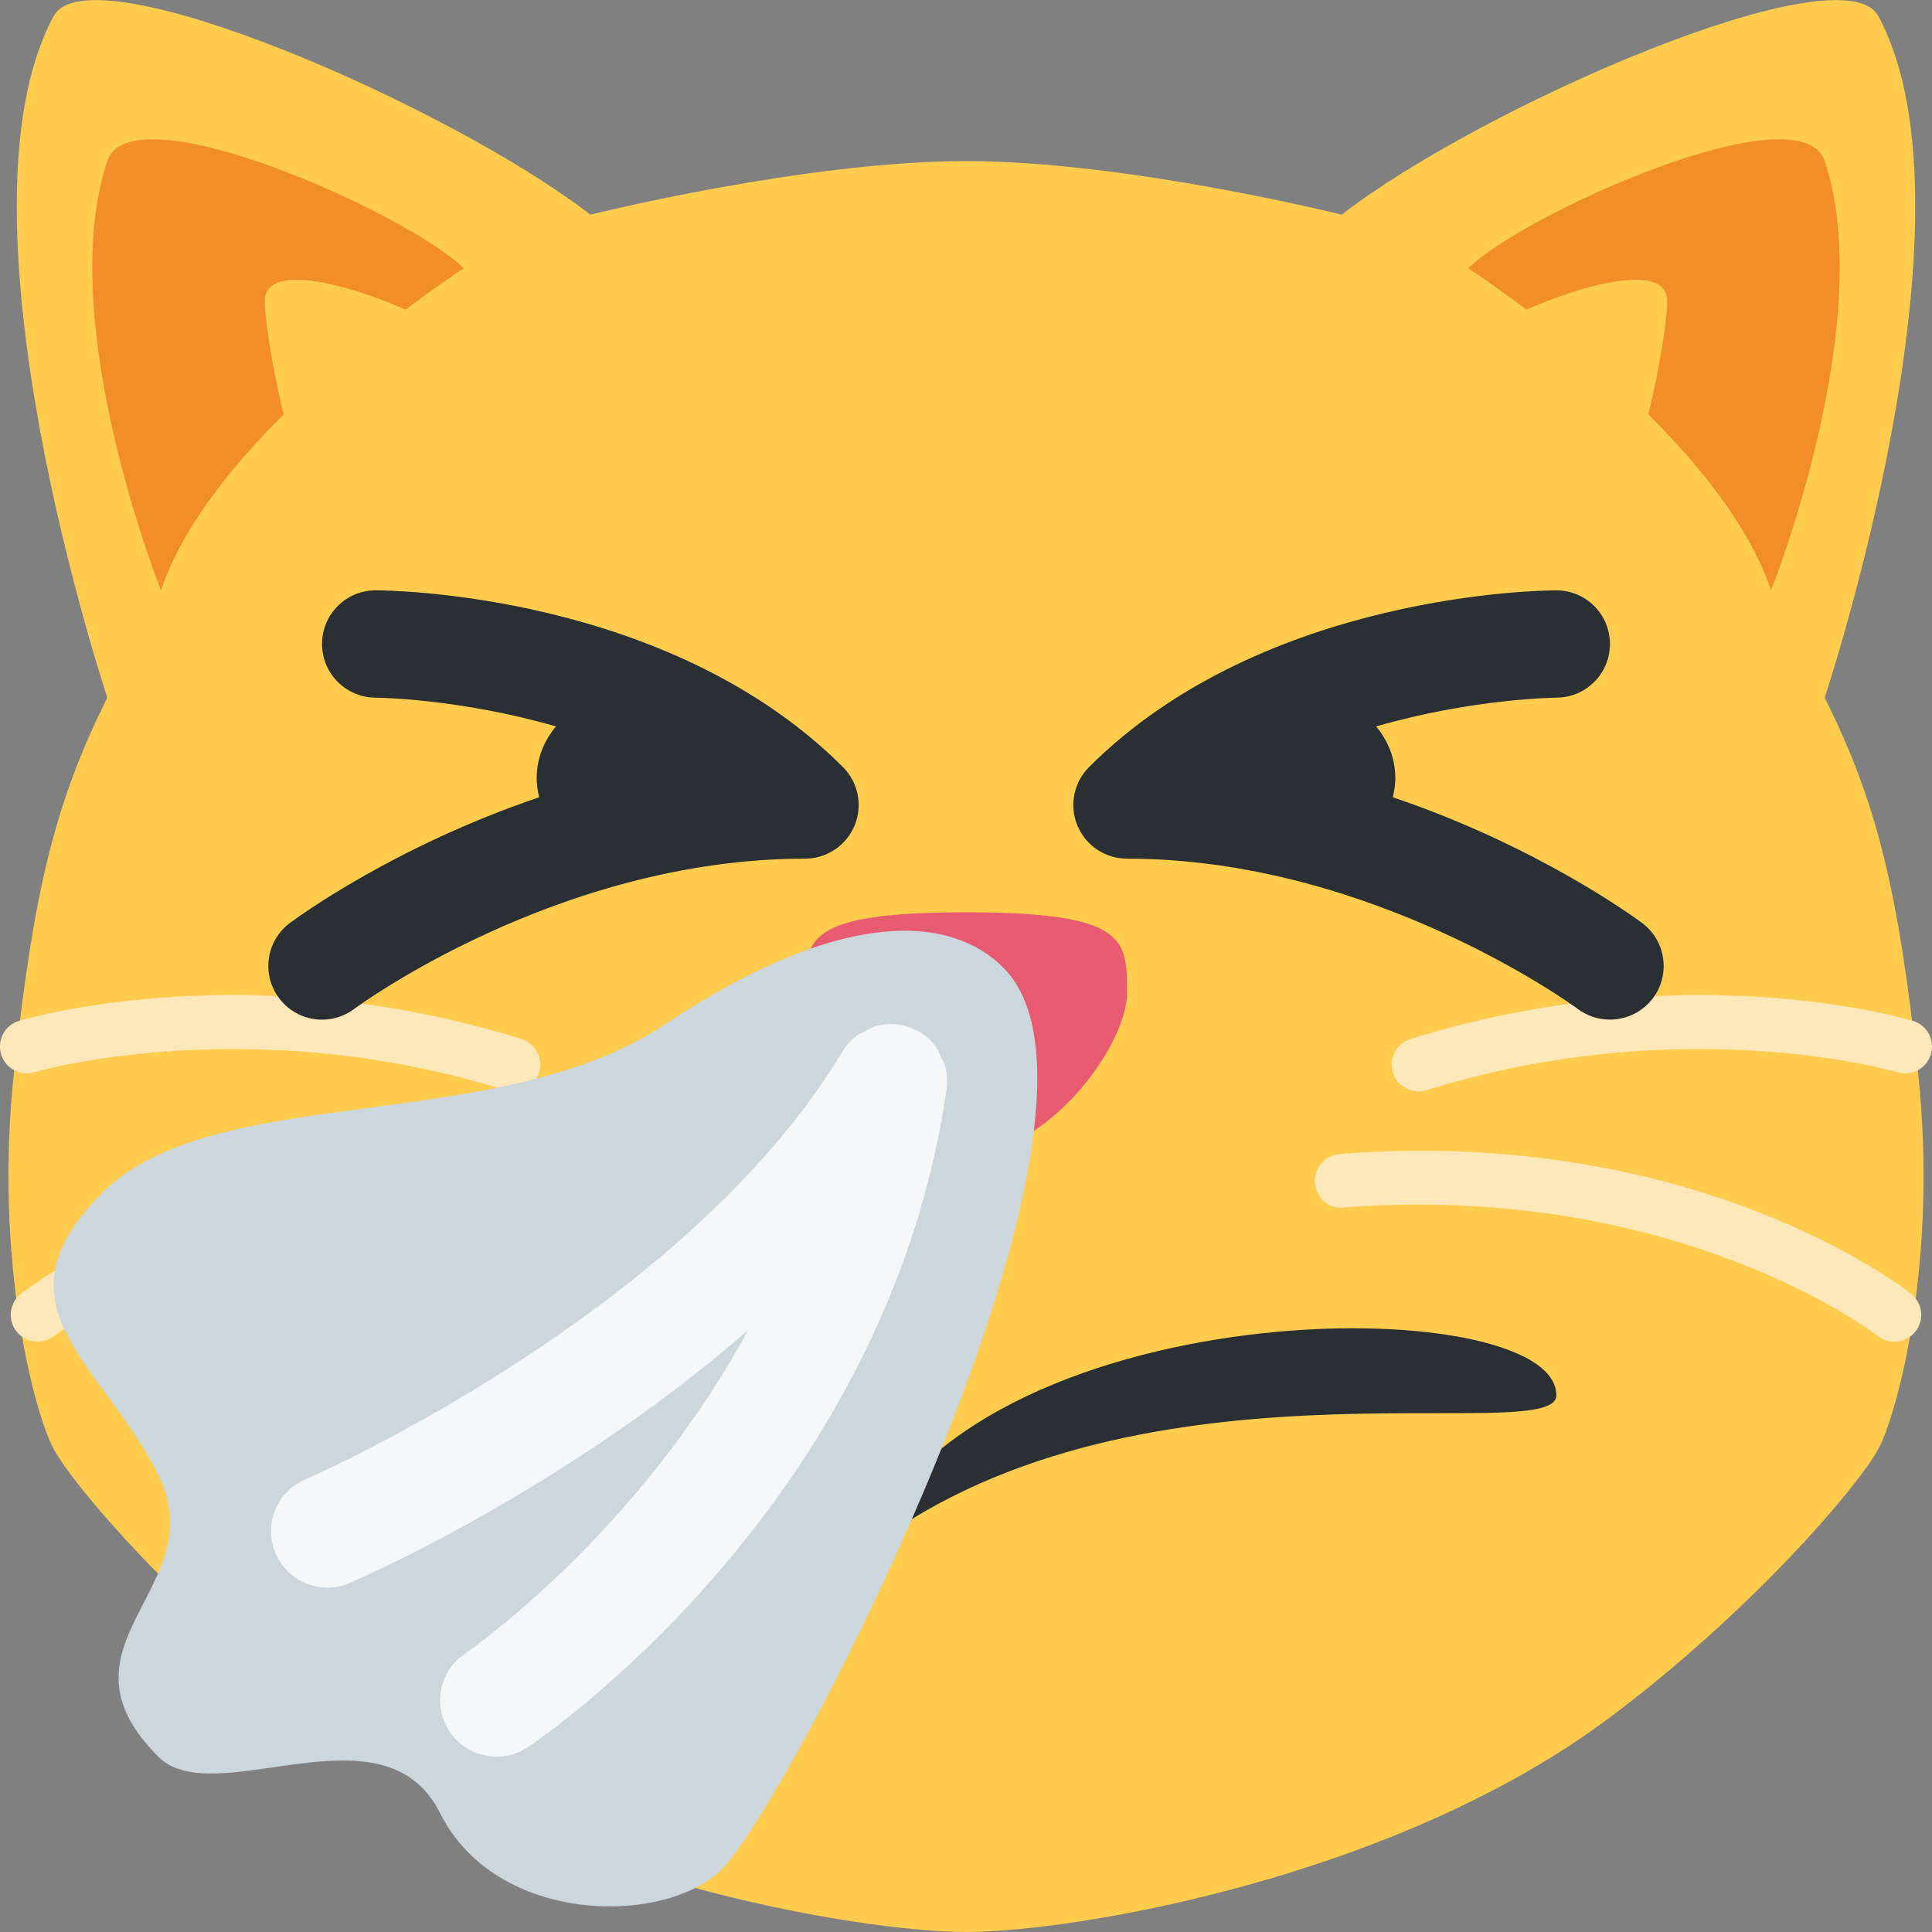 <svg width="36" height="36" viewBox="0 0 36 36" fill="none" xmlns="http://www.w3.org/2000/svg">
<rect x="0" y="0" width="36" height="36" fill="#808080" stroke="none"/>
<g clip-path="url(#clip0)">
<path d="M35.734 19.929C35.375 16.66 35 15 34 13C34 13 37 4 35 0.3C34.326 -0.946 27.596 1.988 25 4C25 4 21 3.002 18 3.002C15 3.002 11 4 11 4C8.404 1.988 1.674 -0.946 1 0.3C-1 4 2 13 2 13C1 15 0.625 16.66 0.266 19.929C-0.129 23.513 0.657 26.37 1 27C1.39 27.716 3.367 30.025 6 32C10 35 16 36 18 36C20 36 26 35 30 32C32.633 30.025 34.61 27.716 35 27C35.343 26.37 36.129 23.513 35.734 19.929V19.929Z" fill="#FFCC4D"/>
<path d="M18 17C21 17 21 17.5 21 18.5C21 19.5 19.5 21.5 18 21.5C16.5 21.5 15 19.5 15 18.5C15 17.5 14.999 17 18 17Z" fill="#E75A70"/>
<path d="M2 3C2.447 1.658 7.64 4 8.64 5C8.64 5 4 8 3 11C3 11 1 6 2 3ZM34 3C33.553 1.658 28.36 4 27.36 5C27.36 5 32 8 33 11C33 11 35 6 34 3Z" fill="#F18F26"/>
<path d="M4.934 5.603C4.934 4.189 11 7 10 8C9 9 8 9.603 7 10.603C6 11.603 4.934 6.603 4.934 5.603ZM31.066 5.603C31.066 4.189 25 7 26 8C27 9 28 9.603 29 10.603C30 11.603 31.066 6.603 31.066 5.603V5.603Z" fill="#FFCC4D"/>
<path d="M0.701 25C0.553 25 0.407 24.935 0.308 24.81C0.137 24.593 0.174 24.279 0.391 24.108C0.553 23.981 4.411 20.988 11.039 21.503C11.314 21.523 11.52 21.764 11.499 22.039C11.478 22.314 11.242 22.54 10.962 22.499C4.729 22.025 1.047 24.865 1.011 24.894C0.918 24.965 0.809 25 0.701 25V25ZM9.569 20.337C9.52 20.337 9.469 20.33 9.42 20.315C4.63 18.818 0.683 19.968 0.643 19.979C0.378 20.06 0.1 19.909 0.02 19.644C-0.059 19.379 0.091 19.101 0.355 19.022C0.528 18.97 4.641 17.775 9.717 19.36C9.981 19.443 10.128 19.723 10.045 19.987C9.979 20.2 9.782 20.337 9.569 20.337V20.337ZM35.299 25C35.447 25 35.593 24.935 35.692 24.81C35.863 24.593 35.826 24.279 35.609 24.108C35.447 23.981 31.589 20.988 24.961 21.503C24.686 21.523 24.48 21.764 24.501 22.039C24.522 22.314 24.758 22.54 25.038 22.499C31.271 22.025 34.953 24.865 34.989 24.894C35.082 24.965 35.191 25 35.299 25V25ZM26.431 20.337C26.48 20.337 26.531 20.33 26.58 20.315C31.37 18.818 35.317 19.968 35.357 19.979C35.622 20.06 35.9 19.909 35.98 19.644C36.059 19.379 35.909 19.101 35.645 19.022C35.472 18.97 31.359 17.775 26.283 19.36C26.019 19.443 25.872 19.723 25.955 19.987C26.02 20.2 26.218 20.337 26.431 20.337V20.337Z" fill="#FEE7B8"/>
<path d="M30.6 17.2C30.486 17.115 28.669 15.774 25.954 14.856C25.98 14.741 26 14.623 26 14.5C26 14.131 25.861 13.797 25.641 13.536C27.443 13.016 28.975 13 29.002 13C29.553 12.998 30 12.55 29.999 11.998C29.998 11.447 29.552 11 29 11C28.779 11 23.549 11.038 20.293 14.293C20.007 14.579 19.921 15.009 20.076 15.383C20.23 15.756 20.596 16 21 16C25.59 16 29.363 18.772 29.401 18.801C29.581 18.935 29.791 18.999 29.999 18.999C30.304 18.999 30.604 18.86 30.801 18.599C31.131 18.156 31.041 17.531 30.6 17.2V17.2ZM15.707 14.293C12.452 11.038 7.221 11 7 11C6.448 11 6.001 11.447 6.001 11.998C6 12.55 6.447 12.998 6.999 13C7.025 13 8.557 13.016 10.36 13.536C10.139 13.797 10 14.131 10 14.5C10 14.623 10.019 14.741 10.047 14.856C7.331 15.774 5.514 17.115 5.4 17.2C4.958 17.531 4.869 18.158 5.2 18.599C5.396 18.862 5.697 19 6.001 19C6.209 19 6.42 18.935 6.6 18.8C6.637 18.772 10.387 16 15 16C15.404 16 15.769 15.756 15.924 15.383C16.079 15.009 15.993 14.579 15.707 14.293V14.293ZM16 29C18 24 29 24 29 26C29 27 21 25 16 29Z" fill="#292F33"/>
<path d="M18.698 18.033C21.377 20.709 14.725 33.557 13.448 34.833C12.399 35.883 9.249 35.883 8.199 33.783C7.149 31.683 3.999 33.783 2.949 32.733C0.849 30.633 3.999 29.583 2.949 27.483C1.899 25.383 -0.201 24.333 1.899 22.233C3.999 20.133 9.249 21.183 12.399 19.083C15.549 16.983 17.648 16.983 18.698 18.033Z" fill="#CCD6DD"/>
<path d="M17.614 19.872C17.599 19.81 17.561 19.759 17.535 19.702C17.506 19.636 17.485 19.567 17.442 19.508C17.28 19.29 17.037 19.134 16.747 19.093H16.747C16.61 19.074 16.473 19.082 16.34 19.115C16.25 19.138 16.172 19.186 16.091 19.232C16.053 19.253 16.012 19.262 15.976 19.288C15.866 19.37 15.771 19.473 15.698 19.593C12.764 24.483 5.757 27.537 5.686 27.568C5.153 27.797 4.907 28.414 5.136 28.947C5.307 29.345 5.694 29.583 6.101 29.583C6.239 29.583 6.379 29.556 6.514 29.498C6.737 29.402 10.569 27.728 13.938 24.786C11.87 28.611 8.709 30.781 8.666 30.811C8.185 31.134 8.056 31.785 8.378 32.267C8.581 32.569 8.913 32.734 9.252 32.734C9.452 32.734 9.654 32.677 9.833 32.558C10.105 32.375 16.535 28.009 17.64 20.284C17.657 20.144 17.648 20.005 17.614 19.872Z" fill="#F5F8FA"/>
</g>
<defs>
<clipPath id="clip0">
<rect width="36" height="36" fill="#FFFFFF"/>
</clipPath>
</defs>
</svg>
